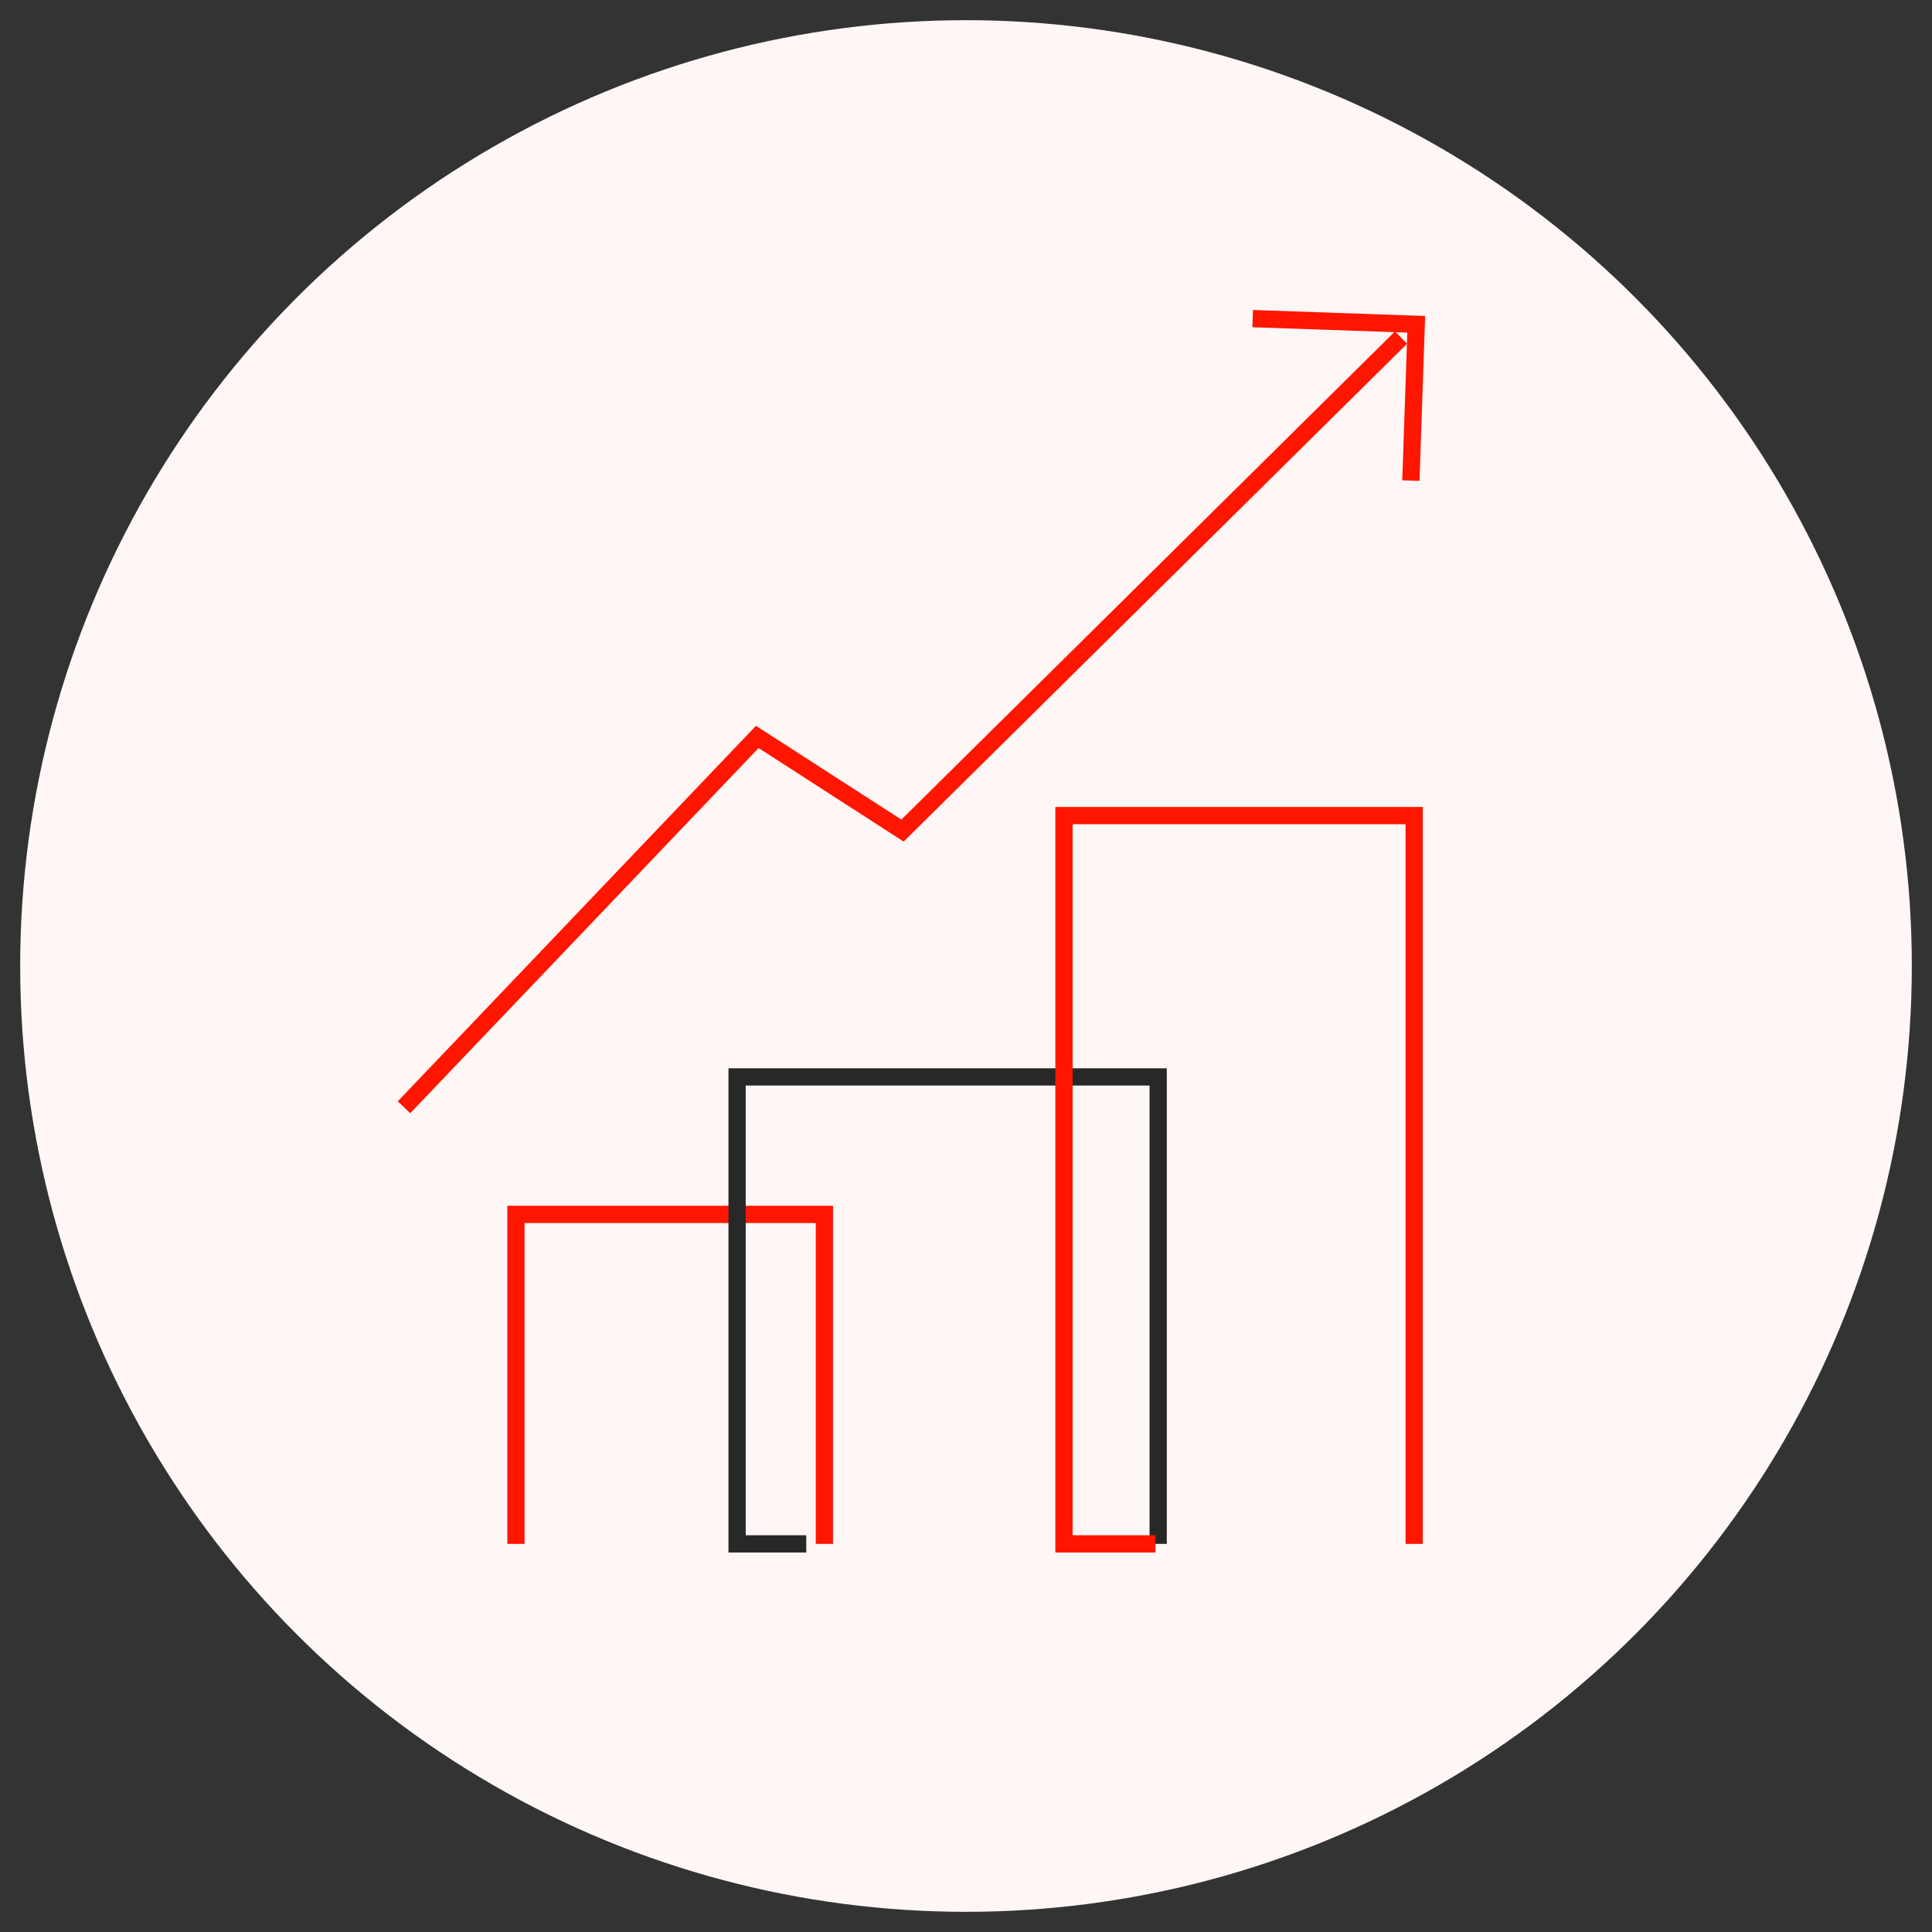 <?xml version="1.0" encoding="UTF-8"?><svg id="a" xmlns="http://www.w3.org/2000/svg" width="112" height="112" viewBox="0 0 112 112"><rect x="0" y="0" width="112" height="112" fill="#333333" stroke="none"/><defs><style>.b{stroke:#ff1600;}.b,.c{fill:none;stroke-miterlimit:10;}.d{fill:#fff7f5;}.c{stroke:#282828;}</style></defs><circle class="d" cx="56" cy="56" r="54.83"/><polyline class="b" points="23.42 64.19 43.9 42.72 52.32 48.15 81.22 19.57"/><polyline class="b" points="72.62 18.47 82.1 18.8 81.79 27.86"/><polyline class="b" points="47.79 89.5 47.79 70.4 29.91 70.4 29.91 89.5"/><polyline class="c" points="67.14 89.5 67.14 62.43 42.73 62.43 42.73 89.5 46.74 89.5"/><polyline class="b" points="66.98 89.5 61.68 89.5 61.68 47.28 81.98 47.28 81.98 89.5"/></svg>